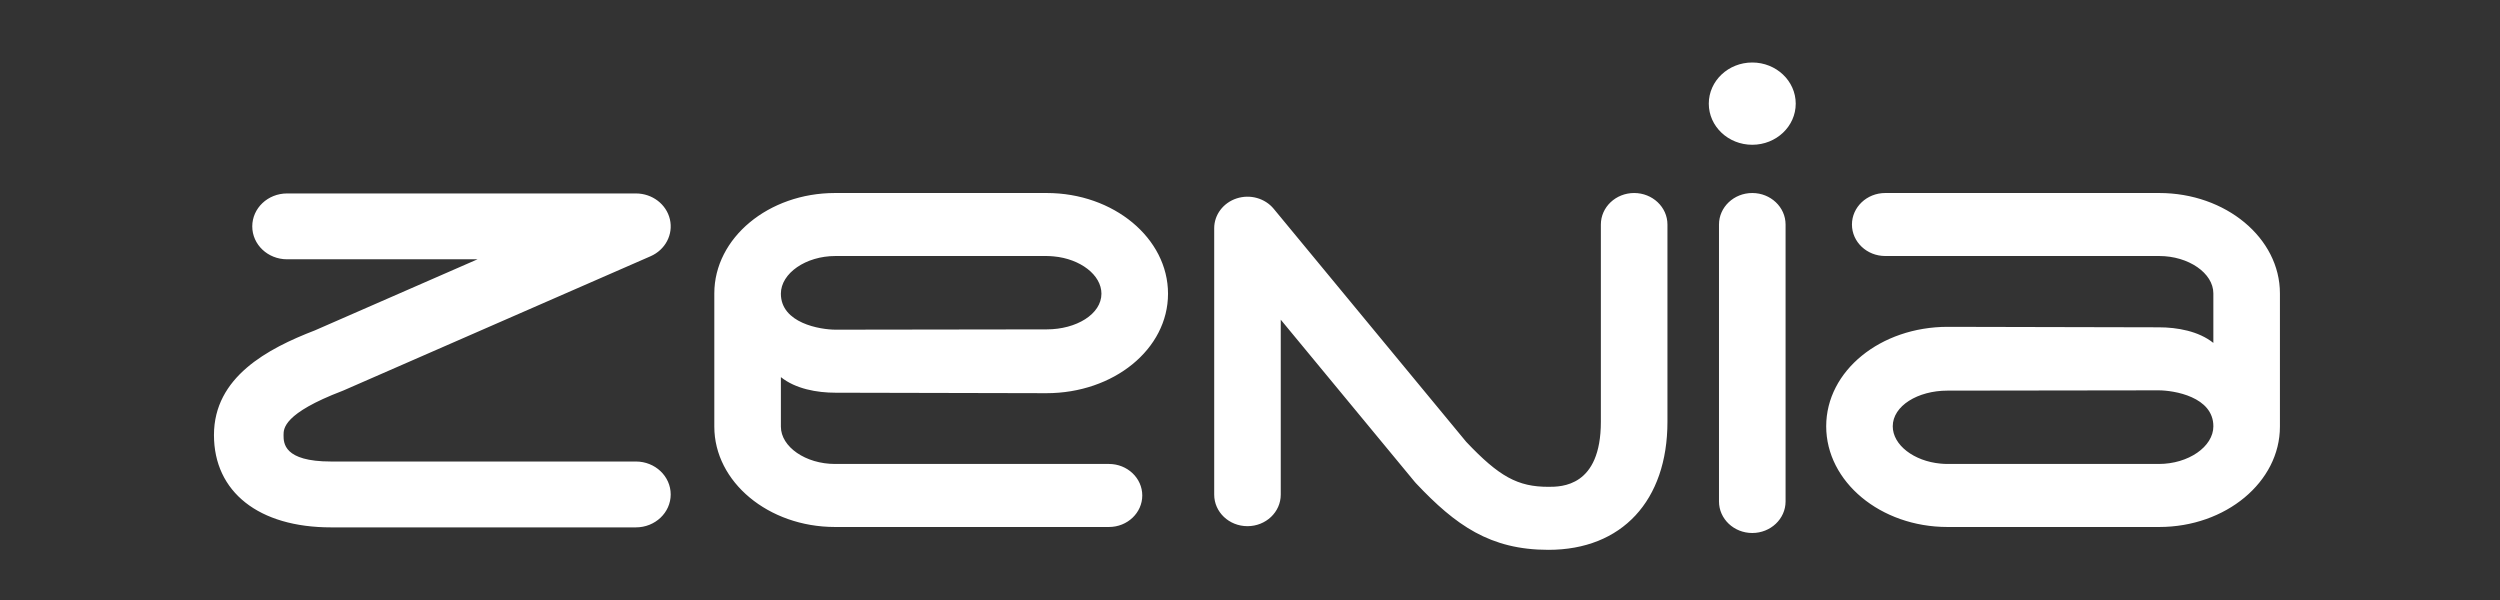 <svg width="200" height="48" viewBox="0 0 200 48" fill="none" xmlns="http://www.w3.org/2000/svg">
<rect x="0" y="0" width="200" height="48" fill="#333333" stroke="none"/>
<mask id="mask0_1209_779" style="mask-type:alpha" maskUnits="userSpaceOnUse" x="0" y="0" width="200" height="48">
<rect width="200" height="48" fill="#D9D9D9"/>
</mask>
<g mask="url(#mask0_1209_779)">
<path fill-rule="evenodd" clip-rule="evenodd" d="M22.964 15.476C21.426 15.476 20.181 16.655 20.181 18.111C20.181 19.567 21.426 20.743 22.964 20.743H38.203C31.72 23.576 25.2 26.428 25.188 26.432C21.405 27.891 17.117 30.164 17.117 34.802C17.117 39.36 20.706 42.19 26.48 42.19H50.873C52.409 42.19 53.656 41.011 53.656 39.556C53.656 38.1 52.408 36.921 50.873 36.921H26.48C22.684 36.921 22.684 35.435 22.684 34.803C22.684 34.285 22.684 33.074 27.388 31.273C27.43 31.257 27.47 31.24 27.512 31.222L52.041 20.502C53.228 19.985 53.873 18.755 53.592 17.544C53.31 16.336 52.179 15.476 50.873 15.476L22.964 15.476ZM128.069 17.962V33.738C128.069 38.946 124.912 38.946 123.874 38.946C121.419 38.946 119.932 38.132 117.294 35.344L101.896 16.703C101.197 15.856 100.006 15.523 98.931 15.873C97.858 16.225 97.136 17.181 97.136 18.256V39.572C97.136 40.966 98.326 42.094 99.798 42.094C101.27 42.094 102.46 40.966 102.46 39.572V25.575L113.164 38.531C113.2 38.574 113.236 38.616 113.273 38.656C116.457 42.032 119.215 43.987 123.874 43.987C129.746 43.987 133.396 40.062 133.396 33.739V17.962C133.396 16.57 132.201 15.441 130.731 15.441C129.261 15.441 128.069 16.571 128.069 17.962ZM137.519 17.962V40.117C137.519 41.51 138.71 42.64 140.181 42.64C141.651 42.64 142.846 41.51 142.846 40.117V17.962C142.846 16.57 141.651 15.441 140.181 15.441C138.71 15.441 137.519 16.571 137.519 17.962ZM143.658 8.293C143.658 10.11 142.101 11.582 140.18 11.582C138.26 11.582 136.703 10.11 136.703 8.293C136.703 6.474 138.26 5 140.18 5C142.101 5 143.658 6.474 143.658 8.293ZM88.72 37.117H66.8C64.453 37.117 62.471 35.749 62.471 34.131V30.169C63.641 31.108 65.353 31.417 66.835 31.417L83.717 31.455C89.089 31.455 93.442 27.939 93.442 23.497C93.442 19.055 89.088 15.441 83.738 15.441H66.8C61.476 15.441 57.145 19.044 57.145 23.471V34.131C57.145 38.556 61.476 42.159 66.8 42.159H88.72C90.188 42.159 91.382 41.029 91.382 39.637C91.382 38.247 90.188 37.117 88.72 37.117ZM83.736 20.481C83.923 20.481 84.115 20.495 84.303 20.512C86.419 20.709 88.115 21.991 88.115 23.496C88.115 25.129 86.111 26.35 83.738 26.35C83.738 26.347 66.856 26.374 66.856 26.374C65.619 26.374 62.47 25.857 62.47 23.496C62.47 21.862 64.467 20.481 66.834 20.481H83.736ZM150.819 20.481H172.738C175.084 20.481 177.068 21.851 177.068 23.469V27.433C175.897 26.493 174.185 26.185 172.705 26.185L155.819 26.147C150.448 26.147 146.096 29.662 146.096 34.103C146.096 38.544 150.448 42.159 155.797 42.159H172.738C178.06 42.159 182.394 38.556 182.394 34.131V23.469C182.394 19.043 178.061 15.441 172.738 15.441H150.819C149.35 15.441 148.156 16.571 148.156 17.962C148.156 19.355 149.35 20.481 150.819 20.481ZM155.805 37.117C155.614 37.117 155.424 37.107 155.235 37.088C153.118 36.891 151.42 35.604 151.42 34.103C151.42 32.471 153.424 31.25 155.797 31.25L172.681 31.227C173.918 31.227 177.069 31.743 177.069 34.103C177.069 35.736 175.069 37.117 172.706 37.117H155.805Z" fill="white"/>
</g>
</svg>
